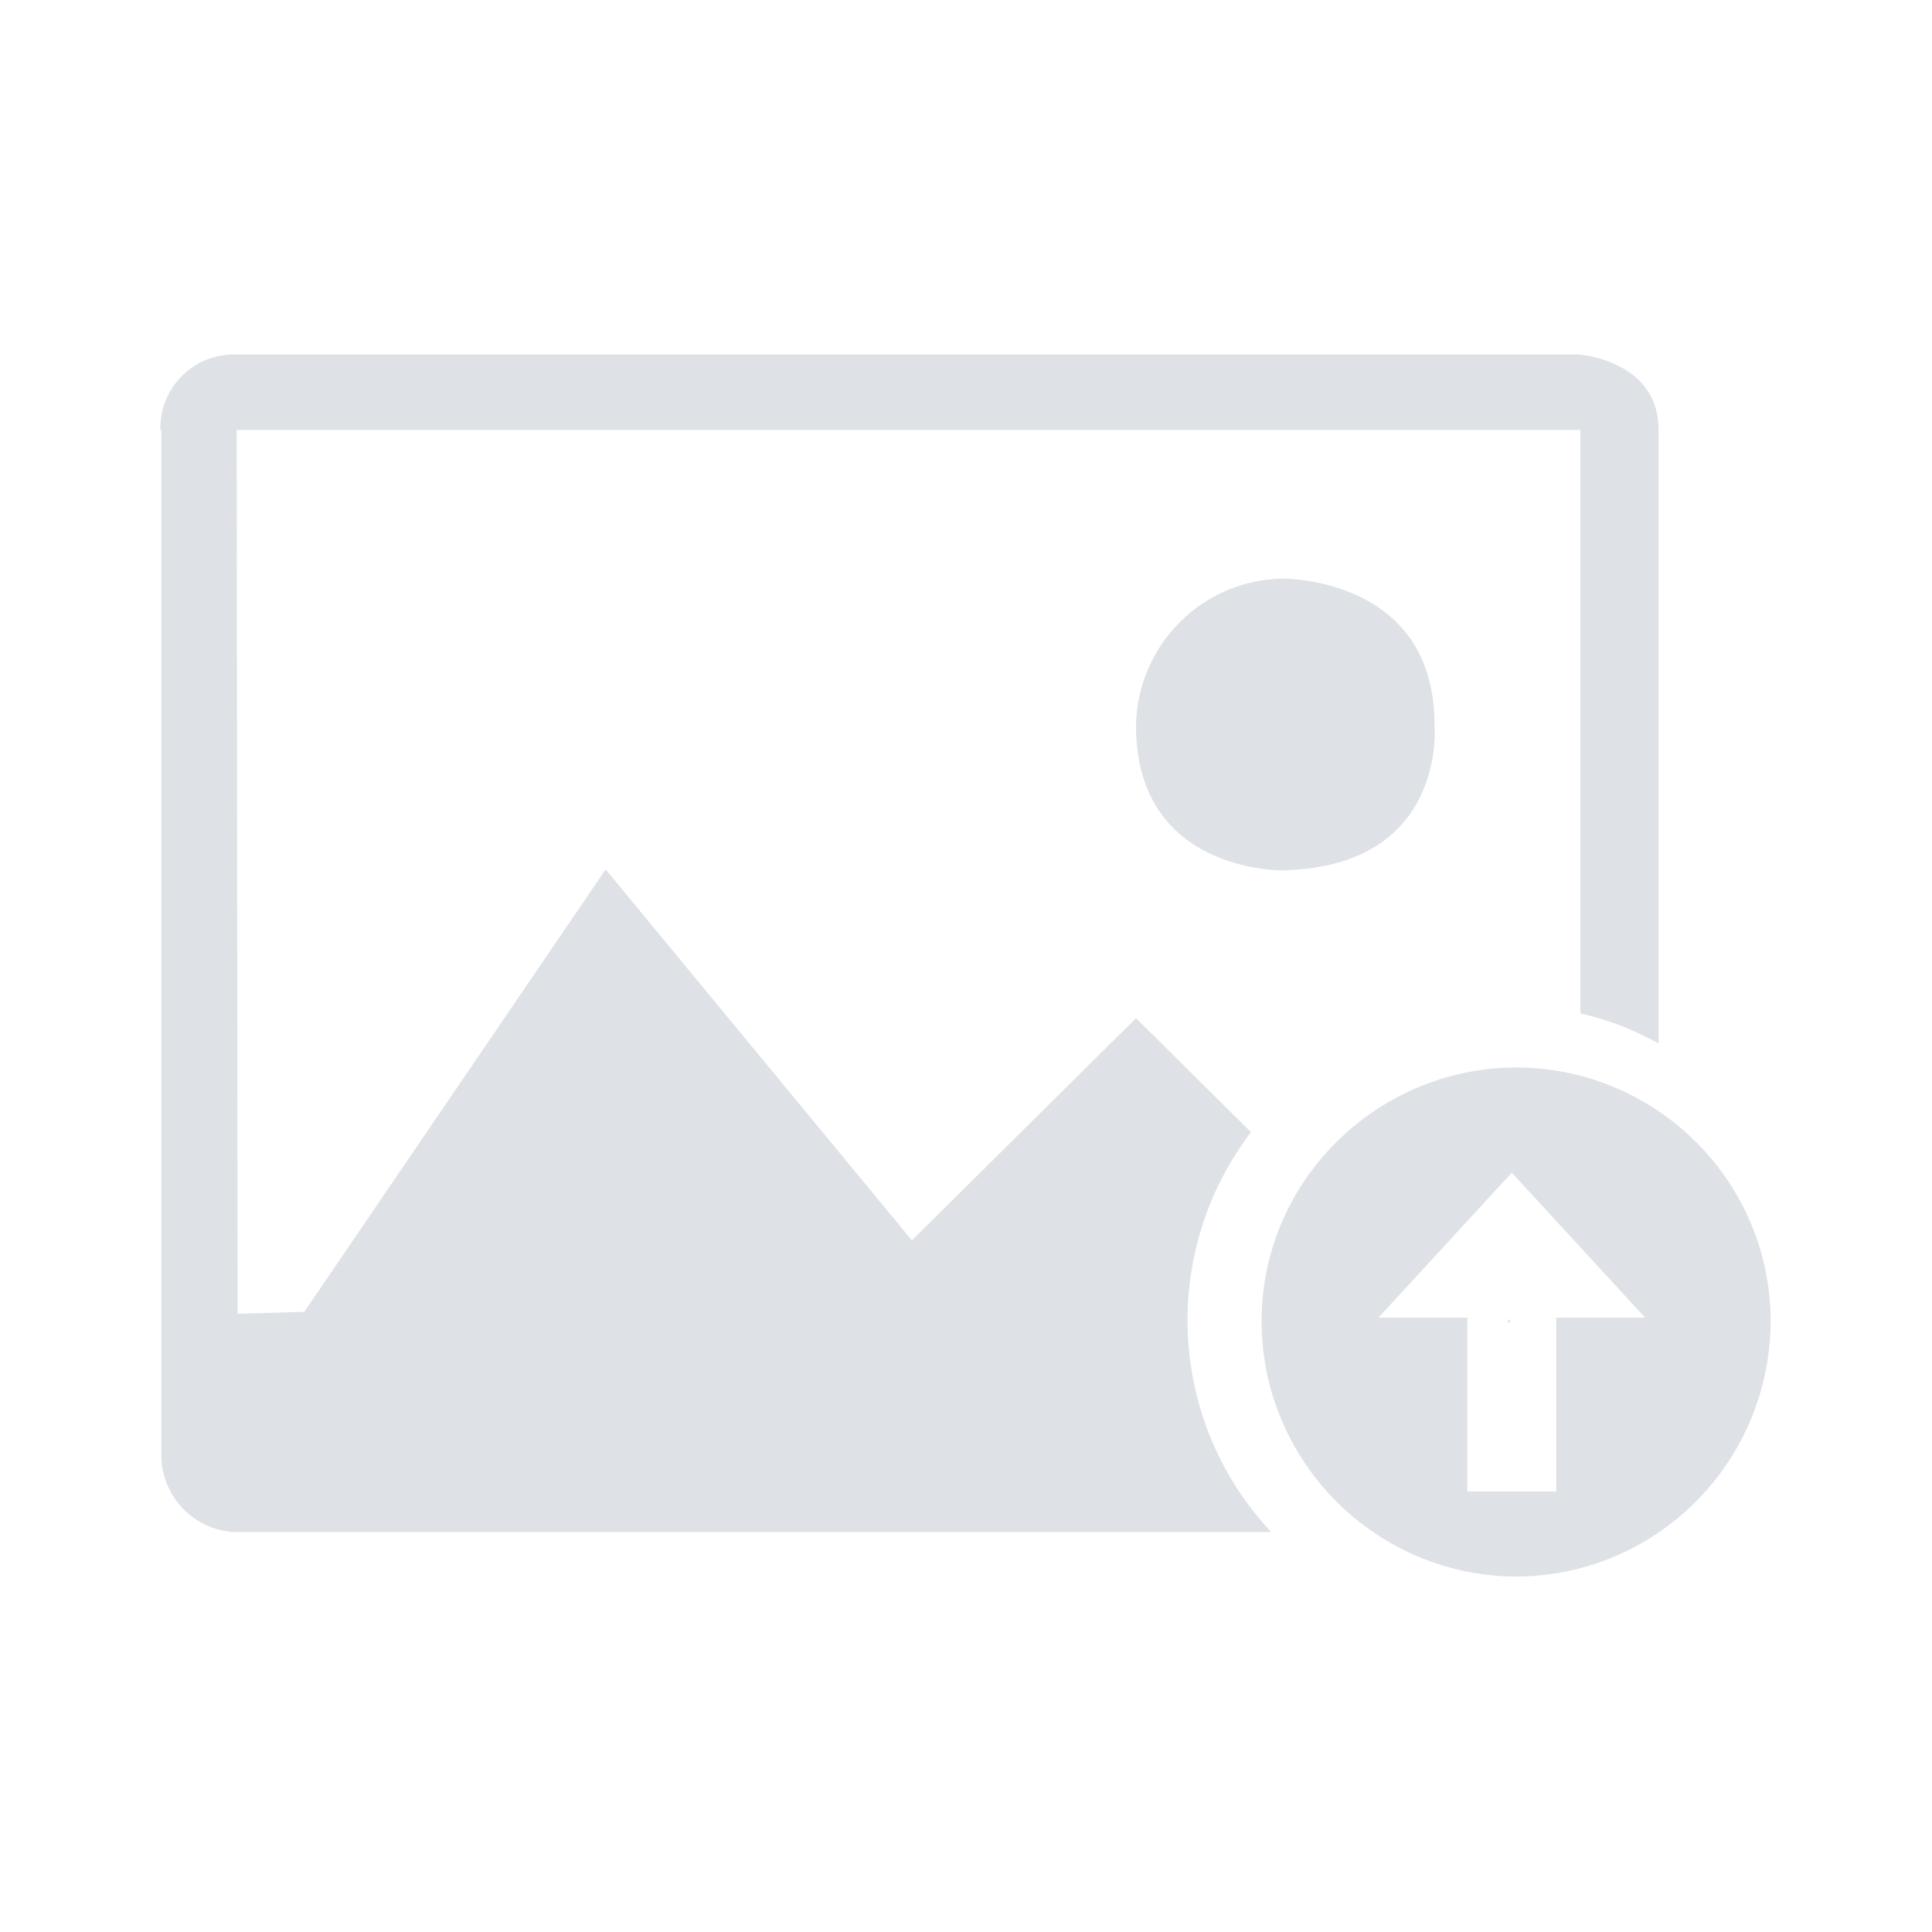 <?xml version="1.0" encoding="utf-8"?>
<!-- Generator: Adobe Illustrator 23.0.1, SVG Export Plug-In . SVG Version: 6.00 Build 0)  -->
<svg version="1.1" id="图层_1" xmlns="http://www.w3.org/2000/svg" xmlns:xlink="http://www.w3.org/1999/xlink" x="0px" y="0px"
	 viewBox="0 0 200 200" style="enable-background:new 0 0 200 200;" xml:space="preserve">
<style type="text/css">
	.st0{fill:#DEE2E6;}
</style>
<path class="st0" d="M156.5,163.2c-14.5-0.3-26.1-12.3-25.9-26.8s12.3-26.1,26.8-25.9c14.4,0.3,25.9,12,25.9,26.3
	C183.2,151.6,171.2,163.4,156.5,163.2z M156.5,121.4l-13.8,15h9.2v18h9.2v-18h9.2L156.5,121.4z M156.3,136.5v0.4H156L156.3,136.5z
	 M163.6,104.9V44.5h-147c-0.1-4.2,3.2-7.7,7.4-7.8c0.2,0,0.4,0,0.5,0h139c0,0,8.2,0.6,8.2,7.8V108c-0.4-0.2-0.8-0.4-1.2-0.6
	C168.4,106.3,166.1,105.5,163.6,104.9L163.6,104.9z M132.8,59.9c0,0,15.7-0.2,15.7,15.1c0,0,1.4,14.7-15.7,15.1
	c0,0-15.3,0.3-15.2-15.1C117.8,66.7,124.5,60,132.8,59.9z M24.6,136l6.9-0.2L62.7,90l31.7,38.4l23.2-23l11.9,11.8
	c-9.5,12.5-8.6,30,2.1,41.4h-107c-4.3,0-7.8-3.5-7.9-7.8V44.5h7.8L24.6,136z"/>
</svg>
